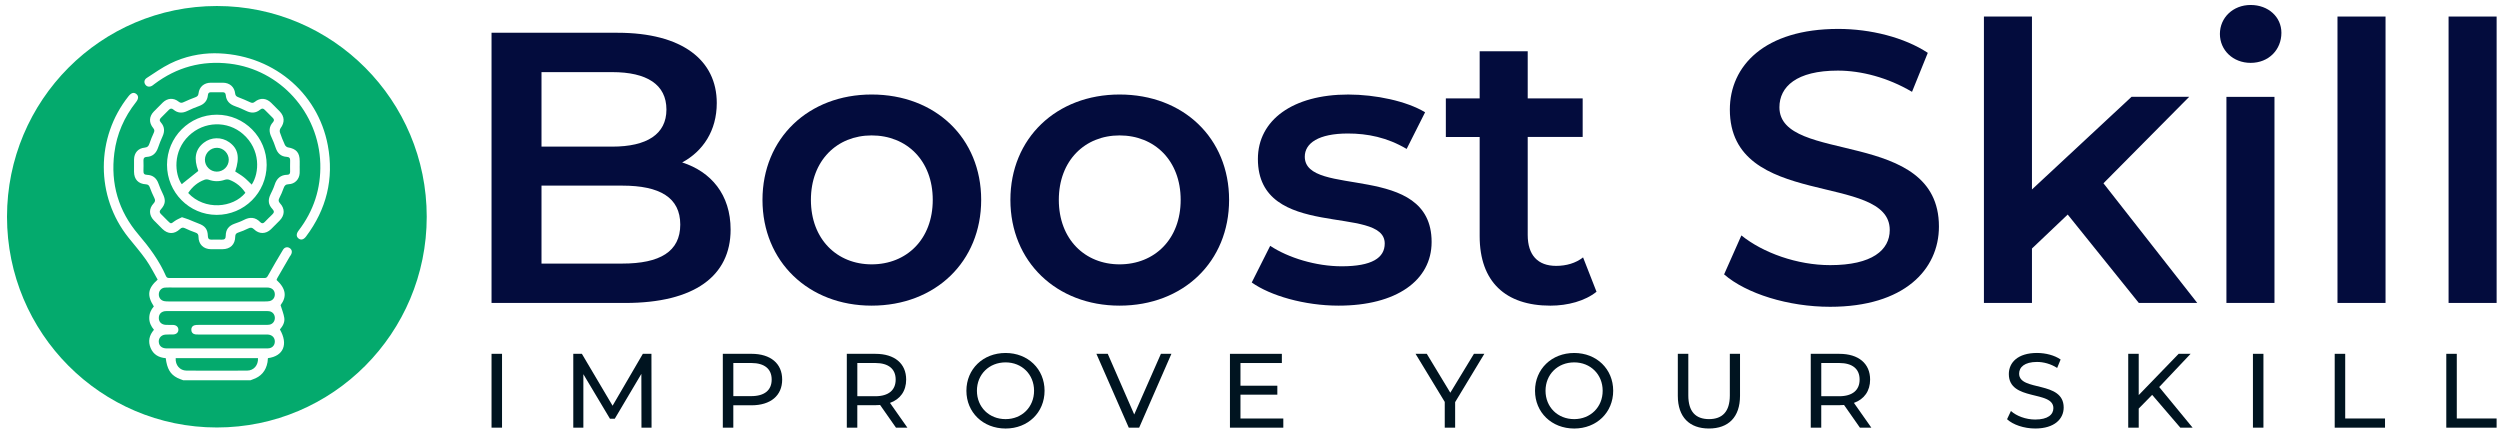 <svg width="246" height="43" viewBox="0 0 246 43" fill="none" xmlns="http://www.w3.org/2000/svg">
<path d="M71.892 22.594C71.892 27.152 68.338 29.811 61.529 29.811H48.367V3.224H60.773C67.127 3.224 70.53 5.92 70.53 10.136C70.53 12.87 69.169 14.883 67.127 15.984C69.962 16.897 71.892 19.138 71.892 22.594ZM53.284 7.098V14.428H60.244C63.647 14.428 65.577 13.212 65.577 10.781C65.577 8.312 63.647 7.097 60.244 7.097H53.284V7.098ZM66.938 22.1C66.938 19.441 64.933 18.265 61.226 18.265H53.284V25.936H61.226C64.933 25.936 66.938 24.759 66.938 22.1Z" fill="#030C3D"/>
<path d="M75.028 19.668C75.028 13.592 79.567 9.3 85.769 9.3C92.047 9.3 96.548 13.592 96.548 19.668C96.548 25.745 92.047 30.075 85.769 30.075C79.568 30.076 75.028 25.746 75.028 19.668ZM91.783 19.668C91.783 15.794 89.212 13.325 85.769 13.325C82.366 13.325 79.793 15.794 79.793 19.668C79.793 23.543 82.366 26.012 85.769 26.012C89.212 26.012 91.783 23.543 91.783 19.668Z" fill="#030C3D"/>
<path d="M99.423 19.668C99.423 13.592 103.961 9.3 110.164 9.3C116.442 9.3 120.943 13.592 120.943 19.668C120.943 25.745 116.442 30.075 110.164 30.075C103.96 30.076 99.423 25.746 99.423 19.668ZM116.178 19.668C116.178 15.794 113.605 13.325 110.164 13.325C106.759 13.325 104.188 15.794 104.188 19.668C104.188 23.543 106.759 26.012 110.164 26.012C113.605 26.012 116.178 23.543 116.178 19.668Z" fill="#030C3D"/>
<path d="M123.172 27.797L124.987 24.19C126.764 25.368 129.489 26.203 132.022 26.203C135.009 26.203 136.257 25.368 136.257 23.962C136.257 20.088 123.777 23.735 123.777 15.645C123.777 11.81 127.219 9.302 132.665 9.302C135.35 9.302 138.414 9.947 140.23 11.048L138.414 14.655C136.486 13.515 134.556 13.137 132.627 13.137C129.753 13.137 128.391 14.087 128.391 15.416C128.391 19.518 140.871 15.871 140.871 23.808C140.871 27.606 137.391 30.075 131.719 30.075C128.353 30.076 124.987 29.088 123.172 27.797Z" fill="#030C3D"/>
<path d="M157.097 28.708C155.964 29.619 154.26 30.076 152.559 30.076C148.133 30.076 145.599 27.72 145.599 23.24V13.479H142.271V9.68H145.599V5.047H150.327V9.68H155.735V13.477H150.327V23.123C150.327 25.098 151.311 26.162 153.127 26.162C154.11 26.162 155.057 25.897 155.774 25.327L157.097 28.708Z" fill="#030C3D"/>
<path d="M169.651 27L171.353 23.165C173.47 24.873 176.836 26.089 180.089 26.089C184.212 26.089 185.951 24.608 185.951 22.632C185.951 16.897 170.217 20.658 170.217 10.783C170.217 6.49 173.62 2.845 180.882 2.845C184.058 2.845 187.388 3.681 189.695 5.2L188.143 9.036C185.76 7.631 183.151 6.948 180.844 6.948C176.759 6.948 175.095 8.543 175.095 10.555C175.095 16.213 190.791 12.529 190.791 22.29C190.791 26.544 187.351 30.189 180.087 30.189C175.968 30.189 171.846 28.898 169.651 27Z" fill="#030C3D"/>
<path d="M203.463 21.112L199.945 24.454V29.809H195.218V1.628H199.945V18.643L209.742 9.528H215.415L206.98 18.035L216.209 29.809H210.46L203.463 21.112Z" fill="#030C3D"/>
<path d="M218.438 3.339C218.438 1.743 219.723 0.49 221.464 0.49C223.203 0.49 224.49 1.668 224.49 3.224C224.49 4.895 223.242 6.186 221.464 6.186C219.723 6.186 218.438 4.934 218.438 3.339ZM219.08 9.529H223.808V29.811H219.08V9.529Z" fill="#030C3D"/>
<path d="M230.009 1.628H234.737V29.809H230.009V1.628Z" fill="#030C3D"/>
<path d="M240.94 1.628H245.668V29.809H240.94V1.628Z" fill="#030C3D"/>
<path d="M48.367 34.815H49.4V42.081H48.367V34.815Z" fill="#001420"/>
<path d="M63.12 42.083L63.11 36.789L60.495 41.201H60.019L57.403 36.82V42.083H56.411V34.817H57.258L60.278 39.924L63.255 34.817H64.102L64.113 42.083H63.12Z" fill="#001420"/>
<path d="M76.966 37.349C76.966 38.928 75.829 39.881 73.947 39.881H72.158V42.081H71.125V34.815H73.947C75.829 34.815 76.966 35.771 76.966 37.349ZM75.933 37.349C75.933 36.312 75.241 35.719 73.918 35.719H72.16V38.979H73.918C75.239 38.979 75.933 38.387 75.933 37.349Z" fill="#001420"/>
<path d="M88.165 42.083L86.603 39.851C86.458 39.861 86.305 39.871 86.148 39.871H84.359V42.083H83.326V34.817H86.148C88.03 34.817 89.167 35.772 89.167 37.351C89.167 38.472 88.588 39.282 87.575 39.645L89.29 42.085H88.165V42.083ZM88.134 37.349C88.134 36.312 87.442 35.719 86.119 35.719H84.361V38.989H86.119C87.442 38.989 88.134 38.387 88.134 37.349Z" fill="#001420"/>
<path d="M95.094 38.45C95.094 36.322 96.727 34.733 98.951 34.733C101.153 34.733 102.785 36.312 102.785 38.45C102.785 40.589 101.152 42.167 98.951 42.167C96.727 42.165 95.094 40.577 95.094 38.45ZM101.752 38.45C101.752 36.841 100.553 35.658 98.951 35.658C97.327 35.658 96.129 36.841 96.129 38.45C96.129 40.059 97.327 41.242 98.951 41.242C100.552 41.241 101.752 40.058 101.752 38.45Z" fill="#001420"/>
<path d="M115.267 34.815L112.094 42.081H111.071L107.886 34.815H109.003L111.608 40.784L114.234 34.815H115.267Z" fill="#001420"/>
<path d="M126.278 41.179V42.083H121.027V34.817H126.135V35.721H122.062V37.954H125.69V38.835H122.062V41.181H126.278V41.179Z" fill="#001420"/>
<path d="M143.186 39.57V42.081H142.163V39.547L139.289 34.814H140.395L142.711 38.644L145.036 34.814H146.059L143.186 39.57Z" fill="#001420"/>
<path d="M151.046 38.45C151.046 36.322 152.68 34.733 154.903 34.733C157.104 34.733 158.738 36.312 158.738 38.45C158.738 40.589 157.104 42.167 154.903 42.167C152.678 42.165 151.046 40.577 151.046 38.45ZM157.703 38.45C157.703 36.841 156.504 35.658 154.901 35.658C153.278 35.658 152.08 36.841 152.08 38.45C152.08 40.059 153.278 41.242 154.901 41.242C156.504 41.241 157.703 40.058 157.703 38.45Z" fill="#001420"/>
<path d="M165.097 38.947V34.815H166.13V38.906C166.13 40.515 166.865 41.241 168.168 41.241C169.47 41.241 170.216 40.515 170.216 38.906V34.815H171.218V38.947C171.218 41.054 170.071 42.165 168.158 42.165C166.255 42.165 165.097 41.054 165.097 38.947Z" fill="#001420"/>
<path d="M183.017 42.083L181.455 39.851C181.31 39.861 181.156 39.871 181 39.871H179.211V42.083H178.178V34.817H181C182.882 34.817 184.019 35.772 184.019 37.351C184.019 38.472 183.439 39.282 182.427 39.645L184.142 42.085H183.017V42.083ZM182.986 37.349C182.986 36.312 182.294 35.719 180.971 35.719H179.213V38.989H180.971C182.292 38.989 182.986 38.387 182.986 37.349Z" fill="#001420"/>
<path d="M197.494 41.251L197.876 40.441C198.413 40.929 199.333 41.282 200.264 41.282C201.516 41.282 202.053 40.794 202.053 40.16C202.053 38.385 197.669 39.507 197.669 36.808C197.669 35.687 198.537 34.731 200.44 34.731C201.287 34.731 202.167 34.959 202.765 35.375L202.424 36.206C201.794 35.801 201.081 35.615 200.44 35.615C199.209 35.615 198.682 36.134 198.682 36.767C198.682 38.542 203.066 37.431 203.066 40.099C203.066 41.21 202.176 42.165 200.264 42.165C199.159 42.165 198.073 41.792 197.494 41.251Z" fill="#001420"/>
<path d="M211.773 38.854L210.45 40.203V42.081H209.417V34.815H210.45V38.875L214.378 34.815H215.556L212.465 38.085L215.752 42.081H214.543L211.773 38.854Z" fill="#001420"/>
<path d="M221.689 34.815H222.722V42.081H221.689V34.815Z" fill="#001420"/>
<path d="M229.735 34.815H230.768V41.179H234.686V42.083H229.735V34.815Z" fill="#001420"/>
<path d="M240.715 34.815H241.748V41.179H245.666V42.083H240.715V34.815Z" fill="#001420"/>
<path d="M22.569 17.693C22.439 17.643 22.262 17.643 22.131 17.689C21.595 17.874 21.074 17.878 20.54 17.686C20.417 17.641 20.252 17.641 20.131 17.686C19.454 17.932 18.925 18.374 18.516 18.991C20.138 20.74 22.935 20.463 24.146 18.97C23.754 18.378 23.23 17.944 22.569 17.693Z" fill="#04AA6D"/>
<path d="M21.326 16.89C21.974 16.897 22.509 16.369 22.511 15.722C22.513 15.092 21.993 14.558 21.363 14.544C20.721 14.53 20.178 15.053 20.163 15.7C20.148 16.342 20.678 16.885 21.326 16.89Z" fill="#04AA6D"/>
<path d="M19.157 32.001C19.277 31.97 19.404 31.97 19.529 31.97C21.72 31.968 23.909 31.968 26.1 31.968C26.235 31.968 26.373 31.971 26.506 31.949C26.828 31.896 27.05 31.615 27.046 31.28C27.043 30.944 26.818 30.67 26.49 30.624C26.368 30.607 26.241 30.609 26.115 30.609C24.375 30.609 22.632 30.609 20.89 30.609C19.377 30.609 17.865 30.605 16.352 30.612C15.899 30.614 15.623 30.888 15.626 31.297C15.63 31.691 15.902 31.951 16.337 31.968C16.578 31.977 16.818 31.963 17.057 31.975C17.355 31.99 17.548 32.179 17.553 32.437C17.558 32.709 17.362 32.898 17.043 32.911C16.782 32.922 16.52 32.901 16.262 32.925C15.803 32.968 15.532 33.365 15.648 33.795C15.732 34.103 16 34.283 16.398 34.283C18.046 34.285 19.694 34.283 21.341 34.285C21.926 34.285 22.509 34.285 23.094 34.285C24.178 34.285 25.263 34.288 26.347 34.281C26.758 34.278 27.031 34.009 27.043 33.629C27.055 33.245 26.801 32.965 26.398 32.922C26.294 32.911 26.19 32.915 26.086 32.915C23.907 32.915 21.727 32.915 19.548 32.915C19.433 32.915 19.316 32.918 19.205 32.9C18.97 32.86 18.837 32.711 18.825 32.471C18.813 32.228 18.925 32.061 19.157 32.001Z" fill="#04AA6D"/>
<path d="M17.288 35.242C17.239 35.921 17.694 36.462 18.349 36.468C20.339 36.48 22.327 36.478 24.317 36.468C24.973 36.464 25.425 35.935 25.386 35.242C22.673 35.242 19.981 35.242 17.288 35.242Z" fill="#04AA6D"/>
<path d="M16.167 29.633C16.308 29.66 16.456 29.662 16.601 29.662C19.757 29.664 22.913 29.664 26.069 29.662C26.214 29.662 26.363 29.66 26.504 29.633C26.85 29.566 27.058 29.285 27.043 28.933C27.024 28.535 26.741 28.292 26.272 28.292C24.627 28.289 22.98 28.291 21.334 28.291C19.907 28.291 18.48 28.291 17.053 28.291C16.782 28.291 16.511 28.282 16.242 28.299C15.892 28.321 15.643 28.59 15.628 28.933C15.613 29.287 15.82 29.566 16.167 29.633Z" fill="#04AA6D"/>
<path d="M23.912 13.19C22.381 11.856 20.088 11.919 18.591 13.349C16.971 14.897 17.191 17.153 17.882 18.121C18.412 17.698 18.946 17.271 19.512 16.821C19.048 15.602 19.213 14.7 20.051 14.046C20.78 13.476 21.8 13.455 22.559 13.996C23.437 14.625 23.611 15.476 23.147 16.876C23.435 17.066 23.735 17.234 24.003 17.448C24.276 17.665 24.514 17.925 24.768 18.167C25.536 17.016 25.665 14.715 23.912 13.19Z" fill="#04AA6D"/>
<path d="M21.34 0.591C9.935 0.591 0.689 9.875 0.689 21.328C0.689 32.78 9.935 42.064 21.34 42.064C32.746 42.064 41.99 32.78 41.99 21.328C41.99 9.875 32.746 0.591 21.34 0.591ZM28.605 25.113C28.577 25.157 28.541 25.197 28.516 25.241C28.107 25.945 27.698 26.649 27.292 27.354C27.256 27.416 27.237 27.488 27.213 27.549C28.144 28.398 28.245 29.193 27.609 30.025C27.747 30.482 27.912 30.872 27.974 31.282C28.038 31.715 27.825 32.095 27.542 32.418C28.38 33.872 27.899 35.04 26.364 35.242C26.352 35.368 26.347 35.502 26.325 35.634C26.173 36.497 25.682 37.065 24.854 37.339C24.787 37.361 24.721 37.39 24.656 37.416C22.444 37.416 20.233 37.416 18.023 37.416C17.832 37.339 17.633 37.277 17.451 37.185C16.755 36.831 16.441 36.291 16.308 35.243C15.633 35.19 15.094 34.894 14.821 34.242C14.55 33.591 14.68 32.992 15.15 32.451C14.866 32.112 14.683 31.737 14.687 31.285C14.69 30.843 14.857 30.474 15.137 30.152C14.445 29.066 14.532 28.381 15.514 27.515C15.142 26.873 14.806 26.185 14.371 25.567C13.838 24.808 13.222 24.106 12.642 23.38C9.403 19.324 9.406 13.539 12.648 9.466C12.917 9.127 13.164 9.055 13.41 9.245C13.65 9.432 13.645 9.718 13.389 10.041C12.223 11.517 11.488 13.183 11.251 15.054C10.868 18.075 11.655 20.768 13.623 23.077C14.694 24.334 15.667 25.642 16.33 27.162C16.405 27.332 16.513 27.356 16.671 27.356C19.79 27.352 22.908 27.351 26.027 27.358C26.219 27.358 26.284 27.272 26.369 27.121C26.85 26.267 27.339 25.416 27.848 24.577C28.011 24.306 28.304 24.265 28.523 24.423C28.746 24.582 28.778 24.841 28.605 25.113ZM28.41 18.126C28.115 18.134 27.994 18.258 27.905 18.521C27.793 18.857 27.64 19.179 27.483 19.497C27.386 19.692 27.391 19.829 27.549 19.997C28.049 20.531 28.032 21.173 27.52 21.699C27.237 21.992 26.951 22.283 26.657 22.564C26.16 23.04 25.5 23.052 25.005 22.57C24.816 22.386 24.664 22.358 24.431 22.478C24.117 22.637 23.785 22.767 23.45 22.88C23.239 22.951 23.15 23.05 23.147 23.281C23.135 24.062 22.663 24.515 21.884 24.522C21.508 24.526 21.133 24.527 20.758 24.522C20.02 24.512 19.539 24.043 19.532 23.307C19.531 23.069 19.452 22.954 19.222 22.879C18.878 22.766 18.542 22.617 18.213 22.463C18.017 22.37 17.878 22.375 17.713 22.535C17.15 23.072 16.518 23.058 15.971 22.519C15.688 22.24 15.406 21.961 15.132 21.675C14.651 21.173 14.636 20.524 15.111 20.019C15.273 19.846 15.299 19.706 15.193 19.494C15.021 19.15 14.871 18.792 14.736 18.431C14.665 18.237 14.567 18.148 14.356 18.136C13.607 18.092 13.198 17.655 13.188 16.907C13.183 16.499 13.18 16.09 13.19 15.683C13.205 15.037 13.595 14.587 14.233 14.527C14.511 14.501 14.624 14.382 14.704 14.132C14.821 13.765 14.978 13.411 15.135 13.058C15.214 12.885 15.208 12.762 15.079 12.606C14.634 12.07 14.661 11.467 15.139 10.971C15.428 10.67 15.723 10.373 16.023 10.084C16.484 9.642 17.087 9.603 17.58 10.004C17.757 10.148 17.89 10.139 18.083 10.046C18.458 9.867 18.845 9.713 19.234 9.565C19.42 9.495 19.512 9.403 19.536 9.189C19.607 8.548 20.08 8.146 20.729 8.139C21.135 8.134 21.543 8.134 21.948 8.139C22.598 8.148 23.067 8.55 23.138 9.192C23.162 9.41 23.261 9.494 23.445 9.564C23.843 9.716 24.236 9.882 24.622 10.064C24.794 10.144 24.915 10.148 25.072 10.021C25.6 9.6 26.189 9.637 26.676 10.11C26.961 10.386 27.241 10.668 27.517 10.954C28.011 11.464 28.03 12.053 27.605 12.621C27.53 12.721 27.505 12.911 27.544 13.031C27.682 13.445 27.848 13.852 28.03 14.251C28.079 14.359 28.214 14.481 28.327 14.5C29.152 14.638 29.488 15.015 29.491 15.849C29.491 16.006 29.491 16.162 29.491 16.32C29.489 16.32 29.488 16.32 29.488 16.32C29.488 16.561 29.498 16.802 29.486 17.042C29.454 17.643 29.012 18.109 28.41 18.126ZM30.113 23.274C29.876 23.589 29.607 23.652 29.37 23.462C29.142 23.279 29.142 23 29.382 22.689C30.867 20.749 31.585 18.552 31.518 16.111C31.378 11.075 27.558 6.852 22.6 6.263C19.868 5.938 17.392 6.612 15.188 8.273C15.13 8.317 15.074 8.365 15.014 8.406C14.758 8.586 14.482 8.562 14.318 8.348C14.148 8.127 14.174 7.845 14.446 7.667C15.197 7.179 15.933 6.657 16.731 6.261C18.17 5.544 19.723 5.246 21.098 5.241C26.698 5.263 31.269 9.026 32.258 14.306C32.874 17.599 32.124 20.598 30.113 23.274Z" fill="#04AA6D"/>
<path d="M28.209 15.434C27.655 15.402 27.317 15.092 27.138 14.575C27.012 14.21 26.883 13.844 26.712 13.498C26.449 12.962 26.451 12.473 26.864 12.019C27.01 11.858 26.973 11.726 26.83 11.587C26.567 11.332 26.308 11.074 26.055 10.81C25.902 10.649 25.767 10.651 25.597 10.791C25.172 11.142 24.717 11.154 24.228 10.913C23.875 10.738 23.508 10.582 23.137 10.452C22.603 10.266 22.264 9.935 22.214 9.353C22.197 9.16 22.1 9.074 21.911 9.076C21.525 9.079 21.138 9.077 20.753 9.076C20.559 9.074 20.475 9.172 20.458 9.362C20.407 9.911 20.1 10.249 19.587 10.434C19.196 10.574 18.809 10.735 18.436 10.918C17.945 11.158 17.49 11.141 17.067 10.786C16.893 10.641 16.76 10.658 16.61 10.815C16.366 11.074 16.116 11.325 15.858 11.57C15.689 11.729 15.667 11.867 15.831 12.05C16.201 12.464 16.221 12.923 15.996 13.419C15.838 13.77 15.688 14.128 15.566 14.495C15.379 15.056 15.04 15.414 14.424 15.441C14.201 15.452 14.112 15.563 14.117 15.782C14.126 16.128 14.129 16.474 14.116 16.818C14.107 17.076 14.187 17.195 14.469 17.205C15.041 17.224 15.41 17.532 15.599 18.078C15.715 18.412 15.858 18.739 16.015 19.057C16.325 19.686 16.291 20.084 15.829 20.605C15.679 20.774 15.672 20.903 15.834 21.059C16.068 21.283 16.293 21.517 16.521 21.747C16.823 22.048 16.826 22.026 17.159 21.774C17.389 21.6 17.672 21.497 17.906 21.374C18.178 21.466 18.378 21.523 18.569 21.598C18.888 21.723 19.198 21.874 19.522 21.988C20.172 22.22 20.436 22.547 20.455 23.233C20.462 23.495 20.577 23.586 20.82 23.581C21.154 23.574 21.488 23.57 21.82 23.582C22.098 23.593 22.211 23.486 22.212 23.197C22.218 22.579 22.504 22.22 23.091 22.009C23.394 21.901 23.703 21.795 23.987 21.646C24.586 21.331 25.125 21.355 25.609 21.858C25.754 22.009 25.895 22.002 26.04 21.853C26.289 21.6 26.535 21.343 26.794 21.1C26.985 20.922 27.002 20.778 26.811 20.576C26.388 20.124 26.349 19.674 26.627 19.107C26.773 18.807 26.923 18.504 27.024 18.188C27.222 17.568 27.602 17.208 28.267 17.198C28.466 17.195 28.548 17.097 28.547 16.905C28.545 16.539 28.538 16.172 28.55 15.806C28.564 15.551 28.456 15.45 28.209 15.434ZM21.311 21.144C18.615 21.134 16.433 18.929 16.434 16.215C16.436 13.495 18.644 11.277 21.348 11.286C24.056 11.293 26.25 13.515 26.24 16.237C26.23 18.96 24.027 21.153 21.311 21.144Z" fill="#04AA6D"/>
</svg>
